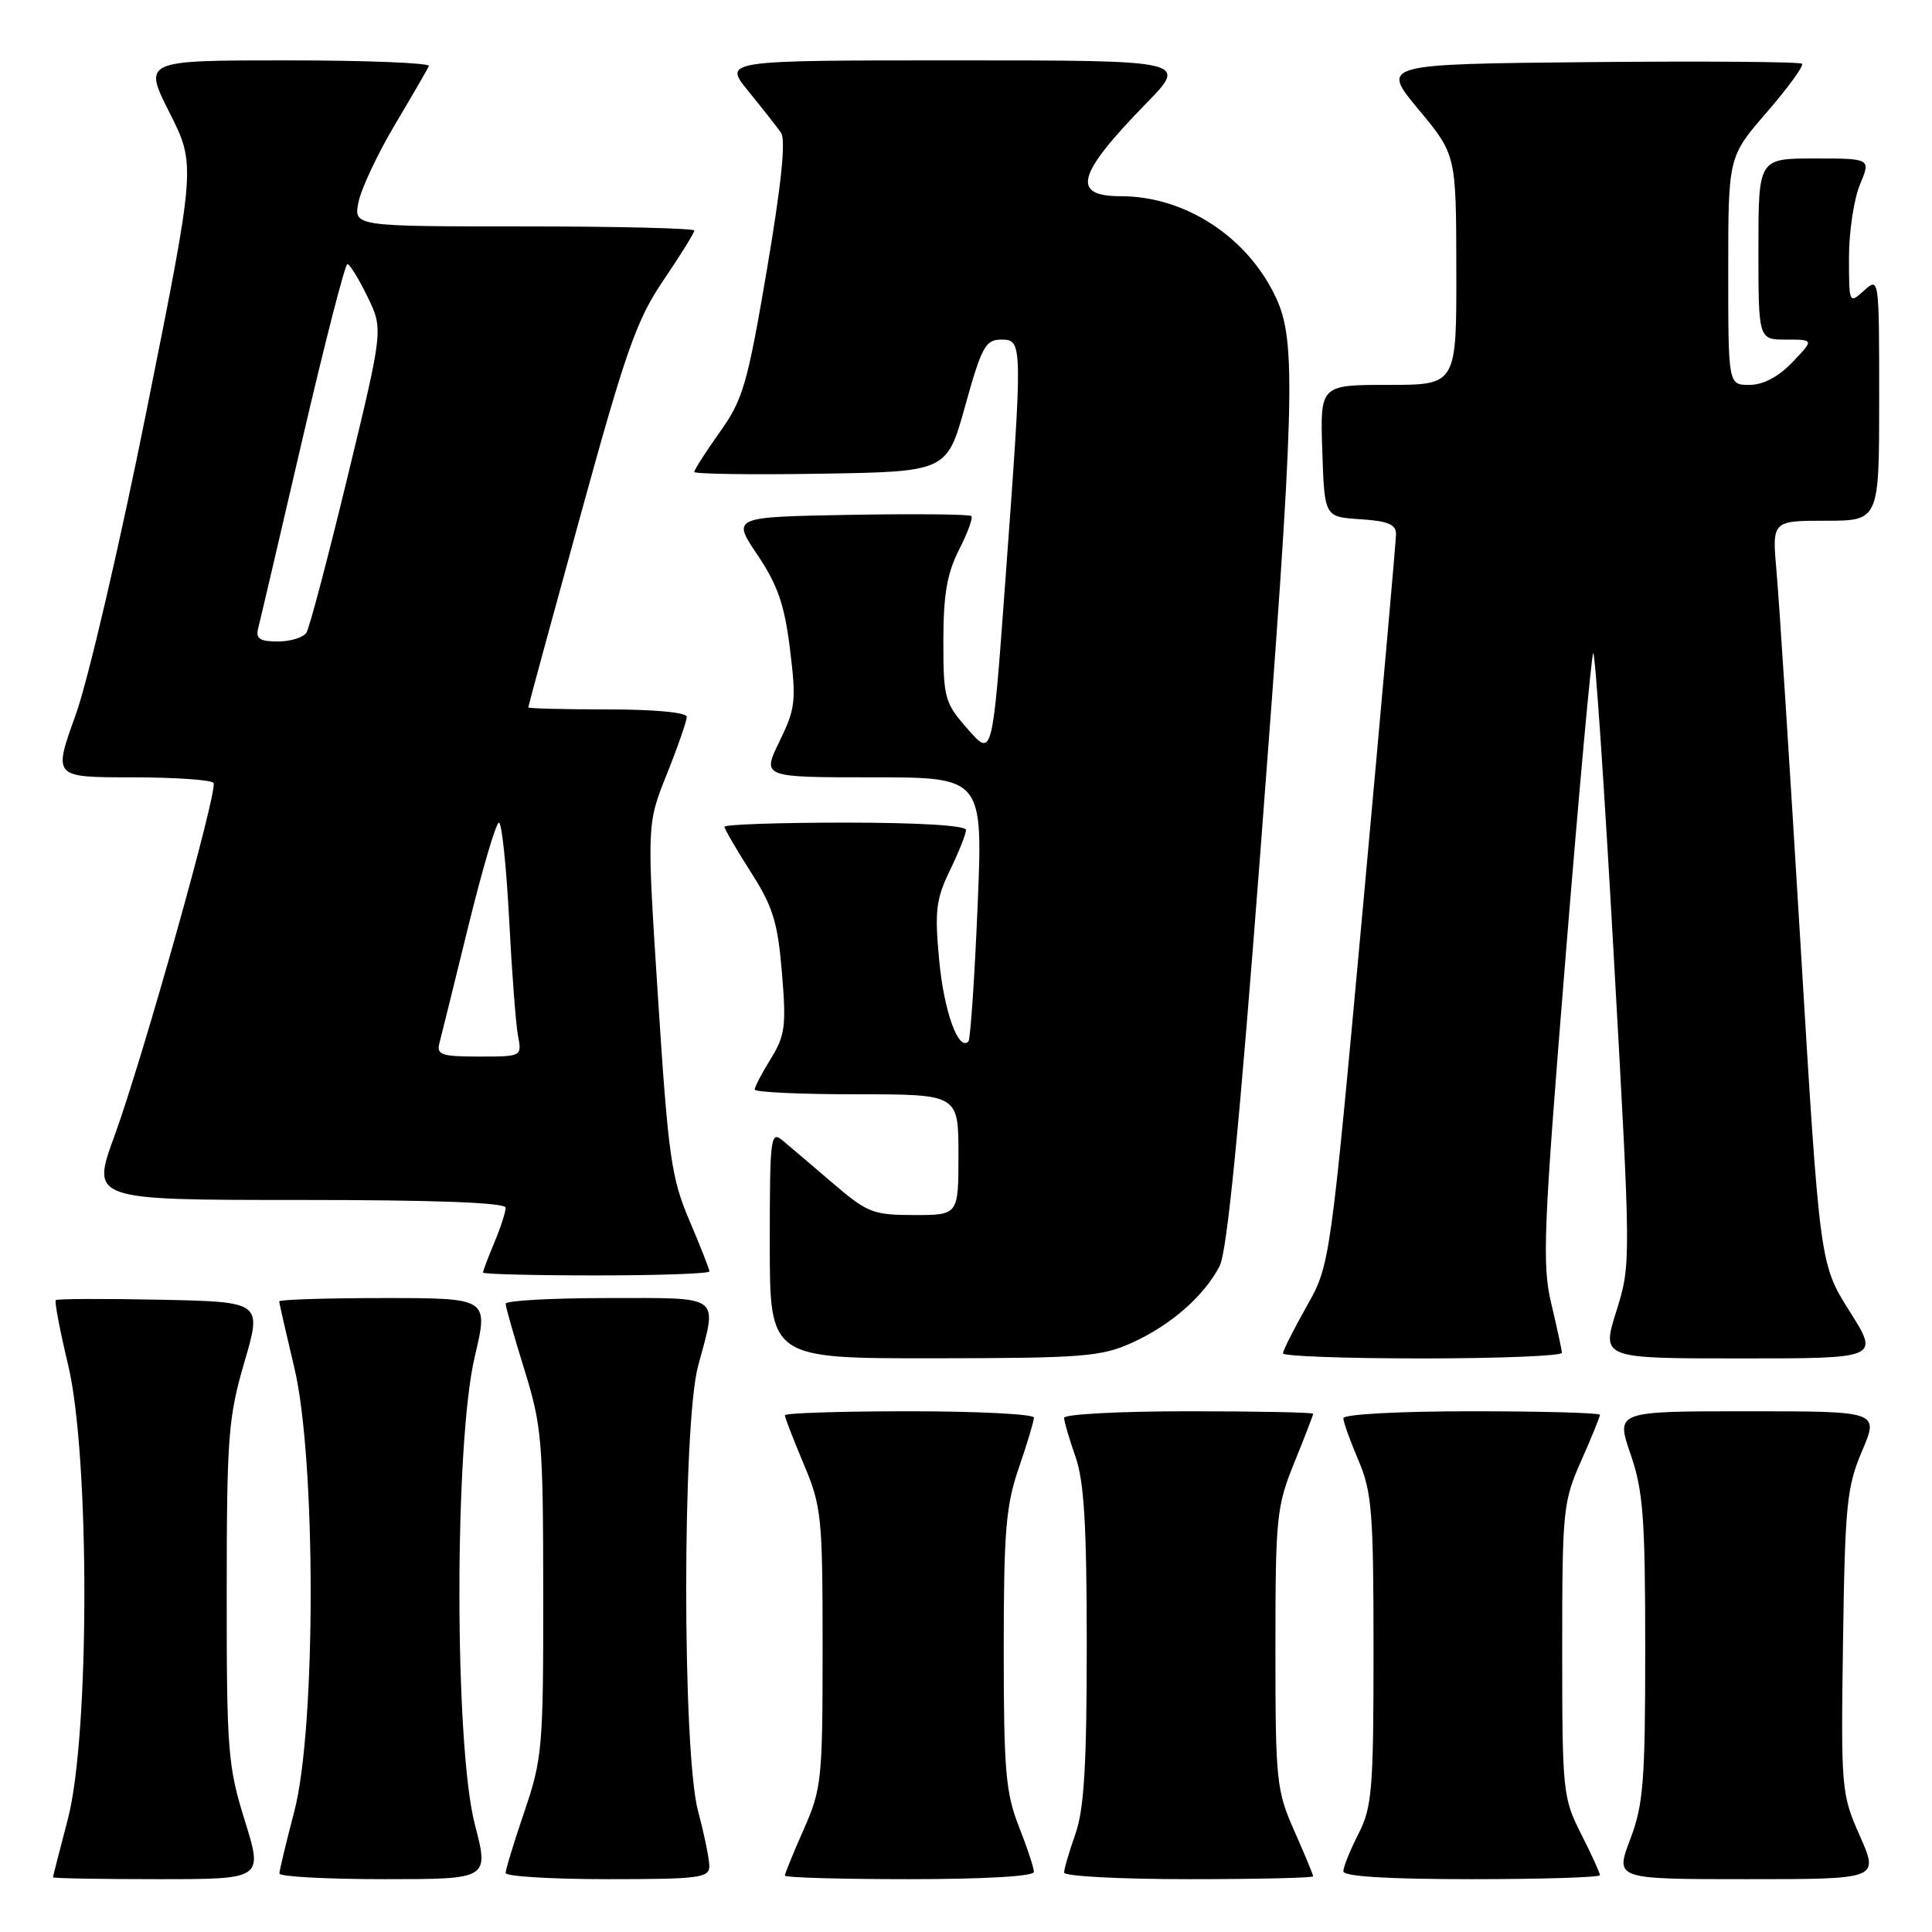 <?xml version="1.0" encoding="UTF-8" standalone="no"?>
<!DOCTYPE svg PUBLIC "-//W3C//DTD SVG 1.1//EN" "http://www.w3.org/Graphics/SVG/1.1/DTD/svg11.dtd" >
<svg xmlns="http://www.w3.org/2000/svg" xmlns:xlink="http://www.w3.org/1999/xlink" version="1.1" viewBox="0 0 256 256">
 <g >
 <path fill="currentColor"
d=" M 32.44 241.25 C 30.19 234.03 30.03 231.97 30.04 211.00 C 30.05 190.39 30.24 187.83 32.38 180.50 C 34.72 172.50 34.72 172.50 21.22 172.22 C 13.80 172.07 7.57 172.09 7.39 172.28 C 7.21 172.46 7.94 176.33 9.03 180.87 C 11.91 192.93 11.89 229.97 9.00 241.00 C 7.92 245.12 7.03 248.61 7.02 248.75 C 7.01 248.89 13.27 249.00 20.92 249.00 C 34.85 249.00 34.85 249.00 32.44 241.25 Z  M 62.92 241.75 C 60.20 231.27 60.19 191.21 62.91 179.75 C 64.74 172.00 64.74 172.00 50.87 172.00 C 43.24 172.00 37.00 172.20 37.00 172.44 C 37.00 172.68 37.90 176.61 38.99 181.19 C 41.89 193.27 41.89 228.96 39.00 240.00 C 37.92 244.12 37.03 247.84 37.02 248.25 C 37.01 248.66 43.26 249.00 50.90 249.00 C 64.80 249.00 64.80 249.00 62.92 241.75 Z  M 93.99 247.25 C 93.98 246.29 93.31 243.03 92.50 240.00 C 90.40 232.17 90.40 188.83 92.50 181.00 C 95.07 171.42 95.85 172.00 80.50 172.00 C 73.08 172.00 67.00 172.34 67.00 172.75 C 67.00 173.16 68.12 177.10 69.49 181.50 C 71.80 188.97 71.97 190.93 71.98 211.07 C 72.00 231.48 71.86 233.05 69.50 240.00 C 68.12 244.04 67.00 247.72 67.00 248.18 C 67.00 248.63 73.08 249.00 80.50 249.00 C 92.69 249.00 94.00 248.83 93.99 247.25 Z  M 137.00 248.04 C 137.00 247.51 136.10 244.79 135.00 242.00 C 133.26 237.58 133.00 234.57 133.00 218.62 C 133.00 202.92 133.28 199.49 135.00 194.50 C 136.10 191.30 137.00 188.31 137.00 187.84 C 137.00 187.38 129.57 187.00 120.50 187.00 C 111.42 187.00 104.00 187.24 104.00 187.53 C 104.00 187.82 105.12 190.73 106.50 194.00 C 108.86 199.61 109.00 200.96 109.00 218.35 C 109.00 235.80 108.87 237.04 106.50 242.40 C 105.12 245.51 104.00 248.27 104.00 248.53 C 104.00 248.79 111.42 249.00 120.50 249.00 C 130.41 249.00 137.00 248.62 137.00 248.04 Z  M 174.00 248.62 C 174.00 248.42 172.88 245.71 171.50 242.60 C 169.13 237.23 169.00 236.00 169.00 218.45 C 169.00 201.03 169.15 199.60 171.50 193.81 C 172.88 190.42 174.00 187.51 174.00 187.33 C 174.00 187.15 166.57 187.00 157.50 187.00 C 148.43 187.00 141.00 187.39 141.00 187.87 C 141.00 188.36 141.68 190.66 142.50 193.00 C 143.65 196.26 144.00 202.11 144.00 218.00 C 144.00 233.89 143.65 239.74 142.50 243.00 C 141.68 245.34 141.00 247.64 141.00 248.13 C 141.00 248.61 148.43 249.00 157.50 249.00 C 166.57 249.00 174.00 248.83 174.00 248.62 Z  M 212.00 248.47 C 212.00 248.17 210.88 245.71 209.50 243.00 C 207.09 238.24 207.00 237.38 207.00 218.66 C 207.00 200.13 207.11 198.99 209.50 193.60 C 210.88 190.49 212.00 187.73 212.00 187.47 C 212.00 187.21 204.35 187.00 195.00 187.00 C 185.36 187.00 178.00 187.40 178.00 187.92 C 178.00 188.42 178.90 190.93 180.00 193.50 C 181.78 197.66 182.00 200.39 182.00 218.62 C 182.00 237.11 181.81 239.46 180.00 243.00 C 178.90 245.16 178.00 247.39 178.00 247.96 C 178.00 248.64 183.90 249.00 195.00 249.00 C 204.35 249.00 212.00 248.76 212.00 248.47 Z  M 246.45 243.29 C 243.98 237.71 243.93 237.10 244.21 217.54 C 244.47 199.40 244.71 197.00 246.74 192.25 C 248.97 187.00 248.97 187.00 231.54 187.00 C 214.11 187.00 214.11 187.00 216.05 192.66 C 217.73 197.53 218.00 201.10 218.00 218.41 C 218.00 236.06 217.76 239.14 216.00 243.75 C 214.01 249.00 214.01 249.00 231.49 249.00 C 248.97 249.00 248.97 249.00 246.45 243.29 Z  M 150.00 177.92 C 155.13 175.60 159.52 171.75 161.60 167.78 C 162.60 165.87 164.22 149.34 167.01 112.84 C 171.57 53.22 171.79 45.30 169.10 39.50 C 165.36 31.43 157.08 26.00 148.53 26.00 C 141.90 26.00 142.66 23.16 151.83 13.75 C 157.44 8.00 157.44 8.00 126.63 8.00 C 95.83 8.00 95.83 8.00 99.17 12.09 C 101.00 14.34 102.94 16.80 103.48 17.57 C 104.15 18.51 103.55 24.33 101.62 35.73 C 99.04 50.91 98.45 52.95 95.38 57.25 C 93.52 59.87 92.00 62.24 92.00 62.53 C 92.00 62.81 99.53 62.92 108.73 62.77 C 125.47 62.50 125.47 62.50 127.90 53.75 C 130.07 45.95 130.59 45.00 132.67 45.00 C 135.54 45.00 135.54 45.28 133.18 77.42 C 131.50 100.34 131.50 100.34 128.25 96.63 C 125.16 93.12 125.00 92.53 125.00 84.93 C 125.00 78.80 125.49 75.97 127.07 72.86 C 128.21 70.63 128.95 68.61 128.71 68.38 C 128.47 68.14 121.24 68.07 112.63 68.22 C 96.98 68.50 96.98 68.50 100.37 73.53 C 103.05 77.52 103.95 80.12 104.68 86.03 C 105.52 92.86 105.41 93.90 103.28 98.25 C 100.97 103.00 100.97 103.00 115.61 103.00 C 130.26 103.00 130.26 103.00 129.53 120.25 C 129.13 129.74 128.58 137.72 128.32 138.00 C 127.01 139.36 125.08 134.02 124.45 127.27 C 123.83 120.70 124.02 119.15 125.87 115.33 C 127.04 112.92 128.00 110.51 128.00 109.97 C 128.00 109.38 121.71 109.00 112.00 109.00 C 103.20 109.00 96.00 109.25 96.00 109.55 C 96.00 109.85 97.56 112.54 99.47 115.53 C 102.42 120.13 103.05 122.18 103.61 128.89 C 104.20 135.93 104.03 137.21 102.14 140.28 C 100.96 142.18 100.00 144.02 100.00 144.37 C 100.00 144.72 106.08 145.00 113.50 145.00 C 127.00 145.00 127.00 145.00 127.00 153.00 C 127.00 161.00 127.00 161.00 121.14 161.00 C 115.71 161.00 114.93 160.70 110.39 156.81 C 107.70 154.51 104.71 151.96 103.75 151.16 C 102.10 149.77 102.00 150.52 102.00 164.85 C 102.00 180.00 102.00 180.00 123.75 179.98 C 143.46 179.96 145.92 179.77 150.00 177.92 Z  M 206.96 179.25 C 206.94 178.84 206.31 175.92 205.56 172.76 C 204.32 167.59 204.50 163.07 207.43 127.01 C 209.21 105.00 210.87 86.80 211.11 86.55 C 211.36 86.31 212.59 104.42 213.84 126.80 C 216.12 167.41 216.12 167.51 214.17 173.75 C 212.21 180.00 212.21 180.00 230.62 180.00 C 249.03 180.00 249.03 180.00 245.08 173.75 C 241.13 167.49 241.13 167.49 238.57 125.00 C 237.16 101.62 235.74 79.46 235.40 75.75 C 234.80 69.00 234.80 69.00 241.90 69.00 C 249.00 69.00 249.00 69.00 249.00 52.85 C 249.00 36.75 248.99 36.70 247.00 38.50 C 245.02 40.29 245.00 40.25 245.00 34.12 C 245.00 30.72 245.65 26.38 246.45 24.47 C 247.90 21.00 247.90 21.00 240.45 21.00 C 233.00 21.00 233.00 21.00 233.00 33.00 C 233.00 45.00 233.00 45.00 236.69 45.00 C 240.37 45.00 240.37 45.00 237.50 48.00 C 235.64 49.94 233.63 51.00 231.81 51.00 C 229.00 51.00 229.00 51.00 229.00 35.89 C 229.00 20.77 229.00 20.77 234.13 14.85 C 236.95 11.59 239.04 8.71 238.78 8.45 C 238.52 8.18 225.85 8.09 210.64 8.23 C 182.97 8.50 182.97 8.50 187.96 14.50 C 192.95 20.50 192.95 20.50 192.97 35.75 C 193.00 51.00 193.00 51.00 183.96 51.00 C 174.92 51.00 174.92 51.00 175.21 59.75 C 175.50 68.50 175.50 68.50 180.25 68.80 C 183.94 69.04 185.00 69.49 184.98 70.80 C 184.97 71.74 183.00 93.90 180.61 120.05 C 176.25 167.60 176.25 167.60 173.12 173.13 C 171.41 176.17 170.00 178.96 170.00 179.33 C 170.00 179.70 178.32 180.00 188.50 180.00 C 198.68 180.00 206.98 179.66 206.96 179.25 Z  M 94.00 168.47 C 94.00 168.18 92.81 165.14 91.35 161.72 C 88.95 156.09 88.55 153.29 87.20 132.36 C 85.70 109.22 85.70 109.22 88.35 102.60 C 89.81 98.96 91.00 95.53 91.00 94.99 C 91.00 94.40 86.76 94.00 80.50 94.00 C 74.72 94.00 70.00 93.88 70.00 93.73 C 70.00 93.57 73.11 82.13 76.92 68.29 C 82.96 46.32 84.36 42.36 87.92 37.12 C 90.16 33.81 92.00 30.86 92.00 30.55 C 92.00 30.25 81.84 30.00 69.42 30.00 C 46.84 30.00 46.84 30.00 47.51 26.75 C 47.88 24.96 50.05 20.35 52.34 16.50 C 54.63 12.65 56.65 9.16 56.83 8.75 C 57.02 8.34 48.57 8.00 38.07 8.00 C 18.97 8.00 18.97 8.00 22.46 14.92 C 25.95 21.85 25.95 21.85 19.47 54.17 C 15.88 72.11 11.67 90.17 10.02 94.75 C 7.04 103.00 7.04 103.00 17.46 103.00 C 23.19 103.00 28.07 103.34 28.30 103.75 C 28.87 104.79 18.95 140.13 15.17 150.51 C 12.07 159.00 12.07 159.00 39.54 159.00 C 57.75 159.00 67.00 159.35 67.00 160.03 C 67.00 160.60 66.33 162.68 65.50 164.65 C 64.67 166.63 64.00 168.41 64.00 168.62 C 64.00 168.83 70.75 169.00 79.00 169.00 C 87.25 169.00 94.00 168.76 94.00 168.47 Z  M 58.22 138.25 C 58.47 137.29 60.20 130.31 62.05 122.75 C 63.91 115.19 65.73 109.00 66.11 109.00 C 66.49 109.00 67.09 114.74 67.46 121.75 C 67.82 128.76 68.35 135.74 68.64 137.25 C 69.16 139.99 69.14 140.00 63.46 140.00 C 58.53 140.00 57.83 139.77 58.22 138.25 Z  M 34.21 83.25 C 34.46 82.29 37.09 71.04 40.06 58.25 C 43.03 45.46 45.72 35.00 46.03 35.00 C 46.35 35.00 47.54 36.94 48.69 39.31 C 50.79 43.62 50.79 43.62 46.07 63.12 C 43.47 73.85 41.02 83.16 40.61 83.82 C 40.21 84.47 38.51 85.00 36.82 85.00 C 34.41 85.00 33.86 84.63 34.21 83.25 Z "/>
</g>
</svg>